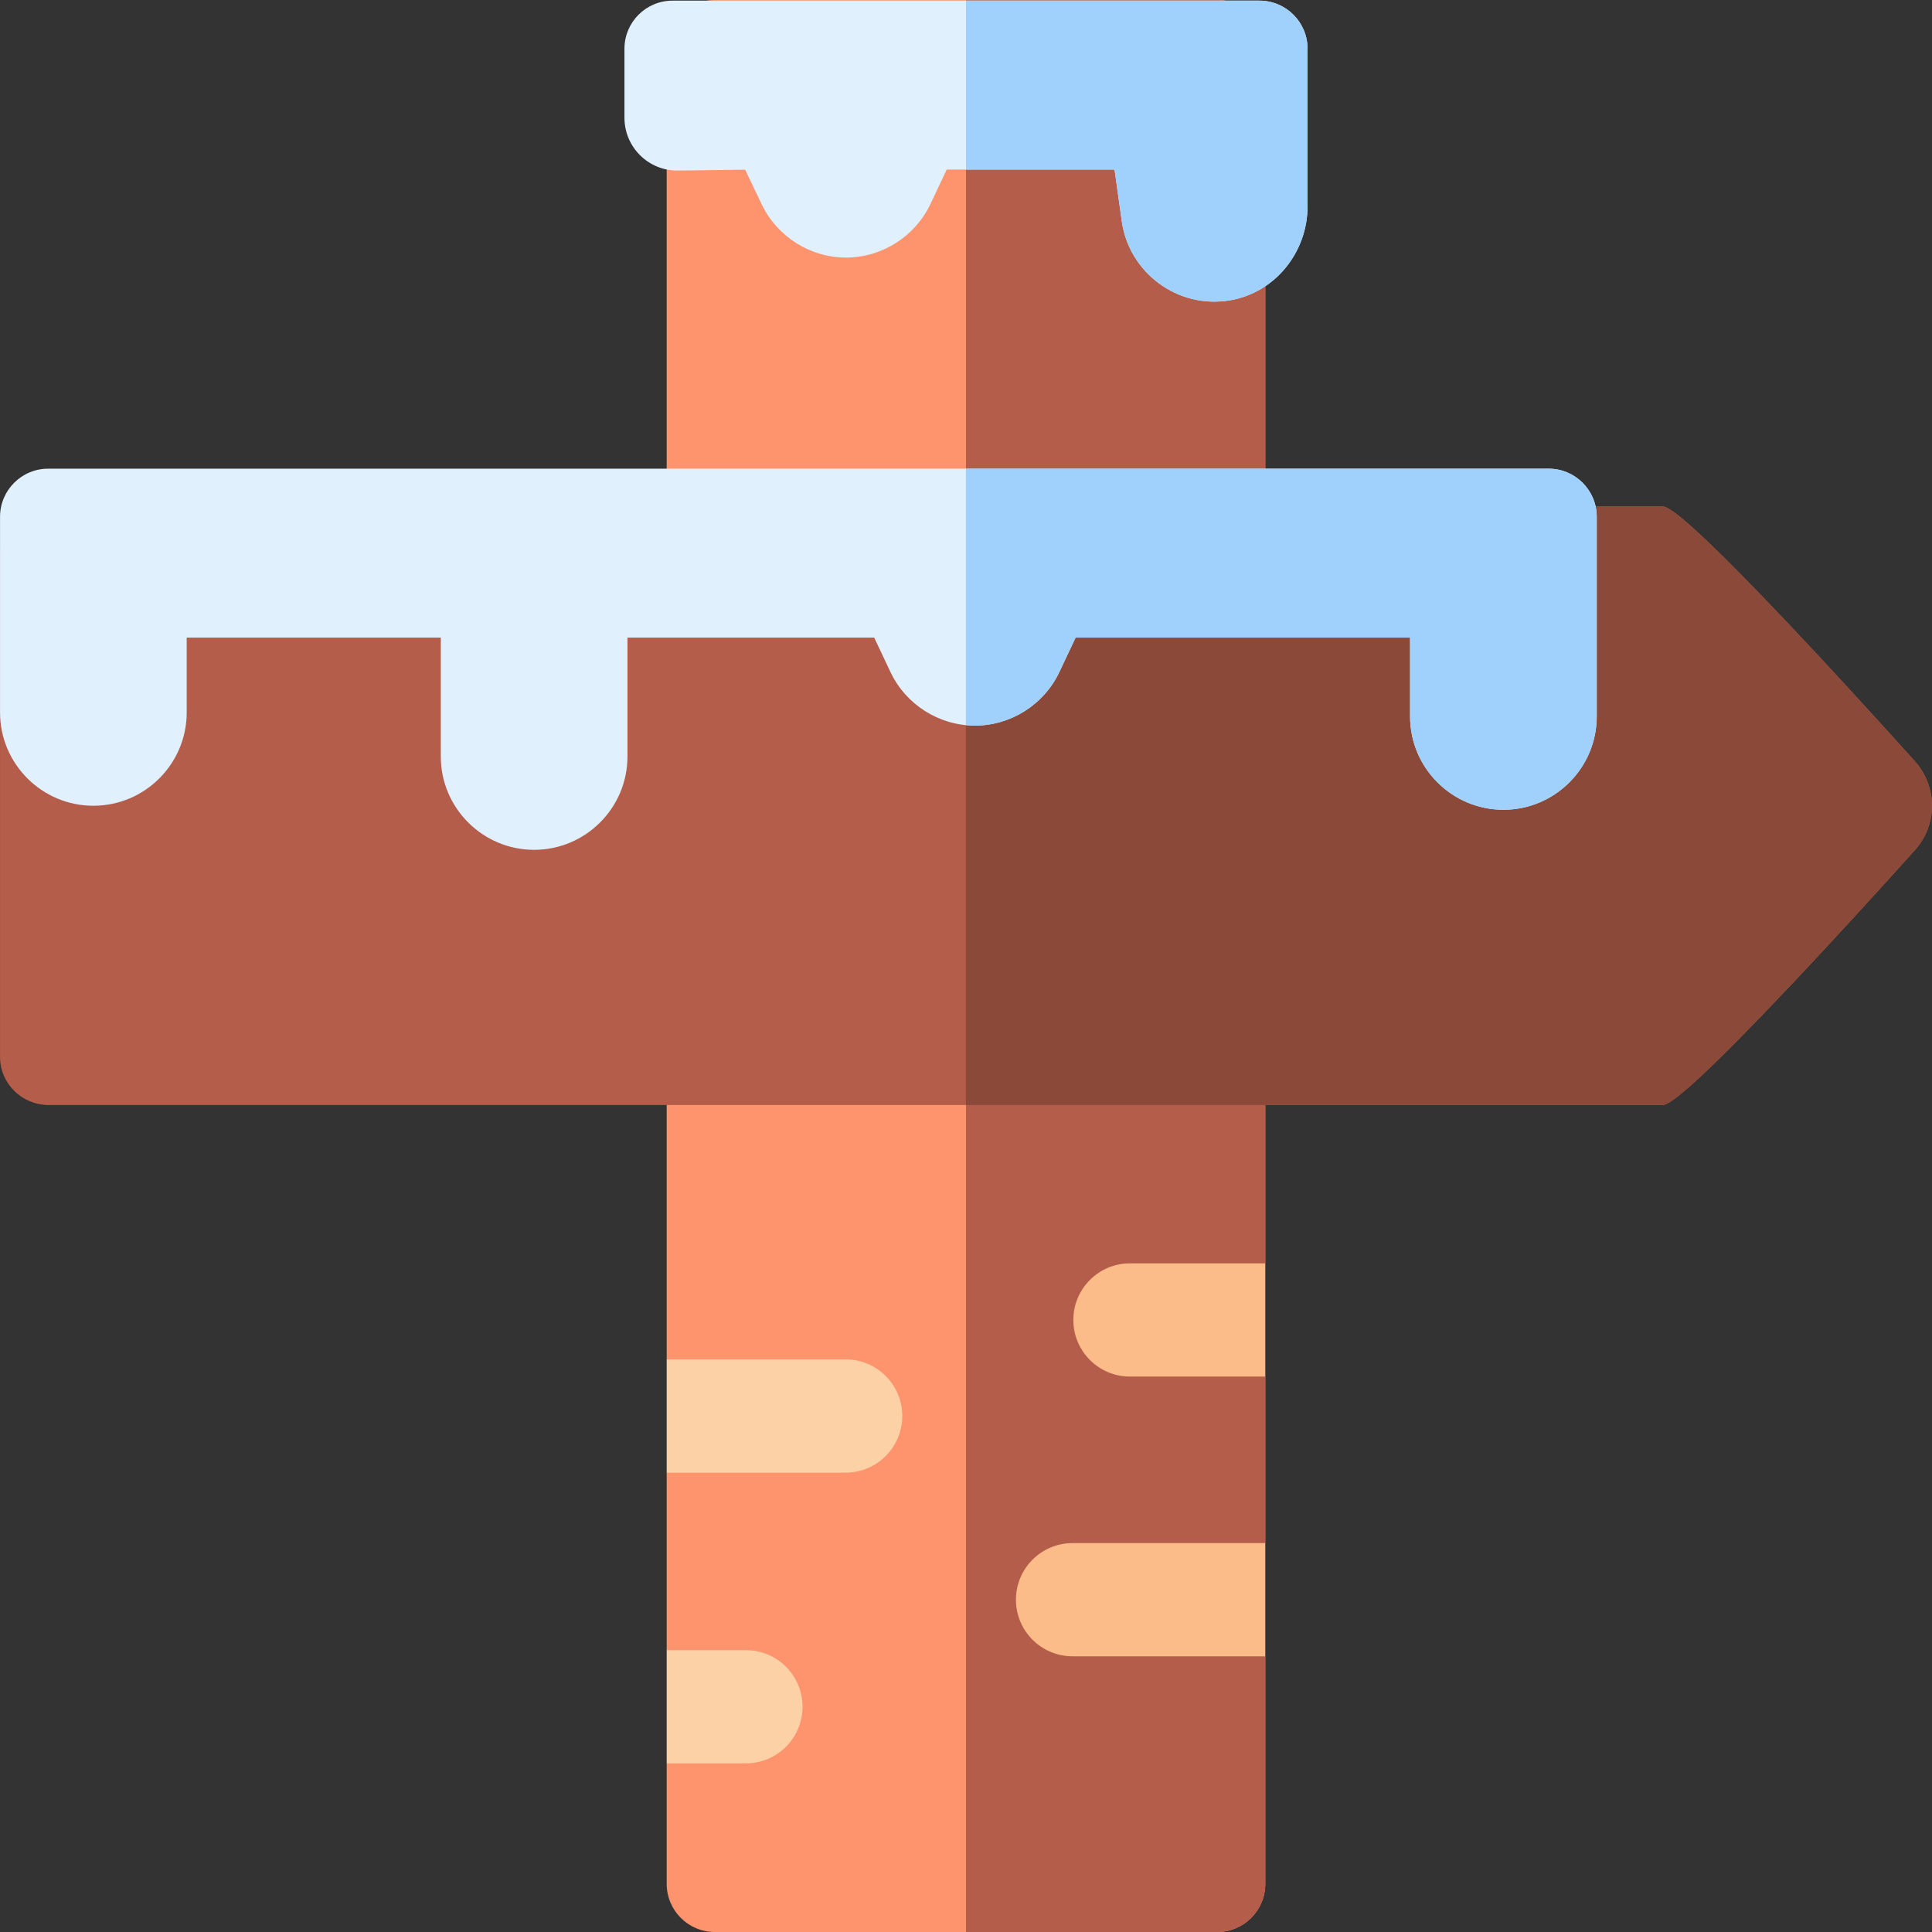 <svg id="Capa_1" enable-background="new 0 0 511.929 511.929" height="512" viewBox="0 0 511.929 511.929" width="512" xmlns="http://www.w3.org/2000/svg"><rect x="0" y="0" width="511.929" height="511.929" fill="#333333" stroke="none"/><g><g><g><g><path d="m189.398 511.929c-7.026 0-12.741-5.716-12.741-12.741v-31.945l10-15-10-15v-47.036l10-15-10-15v-347.466c.001-7.025 5.716-12.741 12.741-12.741h133.132c7.026 0 12.741 5.716 12.741 12.741v322.013l-10 15 10 15v44.122l-10 15 10 15v60.311c0 7.025-5.715 12.741-12.741 12.741h-133.132z" fill="#fd946d"/><path d="m322.531 0h-66.566v511.929h66.566c7.026 0 12.741-5.716 12.741-12.741v-60.311l-10-15 10-15v-44.122l-10-15 10-15v-322.014c0-7.025-5.716-12.741-12.741-12.741z" fill="#b45d4a"/></g><g><path d="m224.08 360.207h-47.422v30h47.422c8.284 0 15-6.716 15-15s-6.716-15-15-15z" fill="#fcd1a6"/><path d="m335.272 408.877h-51.074c-8.284 0-15 6.716-15 15s6.716 15 15 15h51.074z" fill="#fcbc89"/><path d="m335.272 334.754h-35.865c-8.284 0-15 6.716-15 15s6.716 15 15 15h35.865z" fill="#fcbc89"/><path d="m197.652 437.243h-20.995v30h20.995c8.284 0 15-6.716 15-15s-6.716-15-15-15z" fill="#fcd1a6"/></g></g><g><path d="m325.929 79.572c-13.978 2.374-26.794-7.428-28.682-20.92l-1.92-13.719h-44.475l-4.31 9.122c-4.075 8.622-12.857 14.194-22.374 14.194-9.472 0-18.236-5.534-22.329-14.098l-4.392-9.19-17.812.232c-7.797.102-14.173-6.191-14.173-13.989v-18.293c0-7.037 5.704-12.741 12.741-12.741h155.535c7.021.006 12.73 5.719 12.73 12.741v41.746c-.001 12.15-8.56 22.881-20.539 24.915z" fill="#e1f0fd"/><path d="m333.737.17h-77.772v44.763h39.362l1.92 13.719c1.888 13.492 14.704 23.294 28.682 20.92 11.979-2.034 20.539-12.765 20.539-24.915v-41.746c-.001-7.022-5.71-12.735-12.731-12.741z" fill="#a0d1fd"/></g></g><g><g><path d="m12.901 292.802c-7.119 0-12.89-5.704-12.89-12.741v-133.132c0-7.037 5.771-12.741 12.89-12.741h427.694c2.437 0 11.949 9.326 15.074 12.391 6.703 6.572 15.537 15.744 26.255 27.262 9.453 10.159 18.694 20.341 25.446 27.842 6.063 6.735 6.064 16.881.002 23.617-6.753 7.505-15.995 17.688-25.449 27.848-10.719 11.518-19.552 20.69-26.254 27.261-3.126 3.066-12.638 12.393-15.075 12.393z" fill="#b45d4a"/><path d="m507.371 201.684c-6.753-7.501-15.994-17.684-25.446-27.842-10.719-11.518-19.552-20.69-26.256-27.262-3.125-3.065-12.637-12.392-15.074-12.392h-184.665v158.614h184.664c2.437 0 11.949-9.327 15.075-12.393 6.702-6.57 15.536-15.743 26.254-27.261 9.454-10.16 18.695-20.343 25.448-27.848 6.063-6.736 6.062-16.881 0-23.616z" fill="#8b4a39"/></g><g><path d="m141.532 225.18c-13.637 0-24.73-11.094-24.73-24.73v-31.499h-67.331v19.82c0 13.636-11.094 24.73-24.73 24.73-13.637 0-24.73-11.094-24.73-24.73v-51.842c0-7.025 5.715-12.741 12.741-12.741h397.602c7.026 0 12.741 5.716 12.741 12.741v52.904c0 13.636-11.094 24.73-24.73 24.73-13.637 0-24.73-11.094-24.73-24.73v-20.882h-88.626l-4.31 9.122c-4.075 8.622-12.857 14.194-22.374 14.194s-18.299-5.572-22.374-14.194l-4.31-9.122h-65.377v31.499c-.002 13.636-11.096 24.73-24.732 24.73z" fill="#e1f0fd"/><path d="m410.354 124.188h-154.424v67.946c.792.078 1.589.132 2.393.132 9.517 0 18.299-5.572 22.374-14.193l4.31-9.122h88.626v20.882c0 13.636 11.093 24.73 24.73 24.73 13.636 0 24.73-11.094 24.73-24.73v-52.904c.002-7.025-5.713-12.741-12.739-12.741z" fill="#a0d1fd"/></g></g></g></svg>